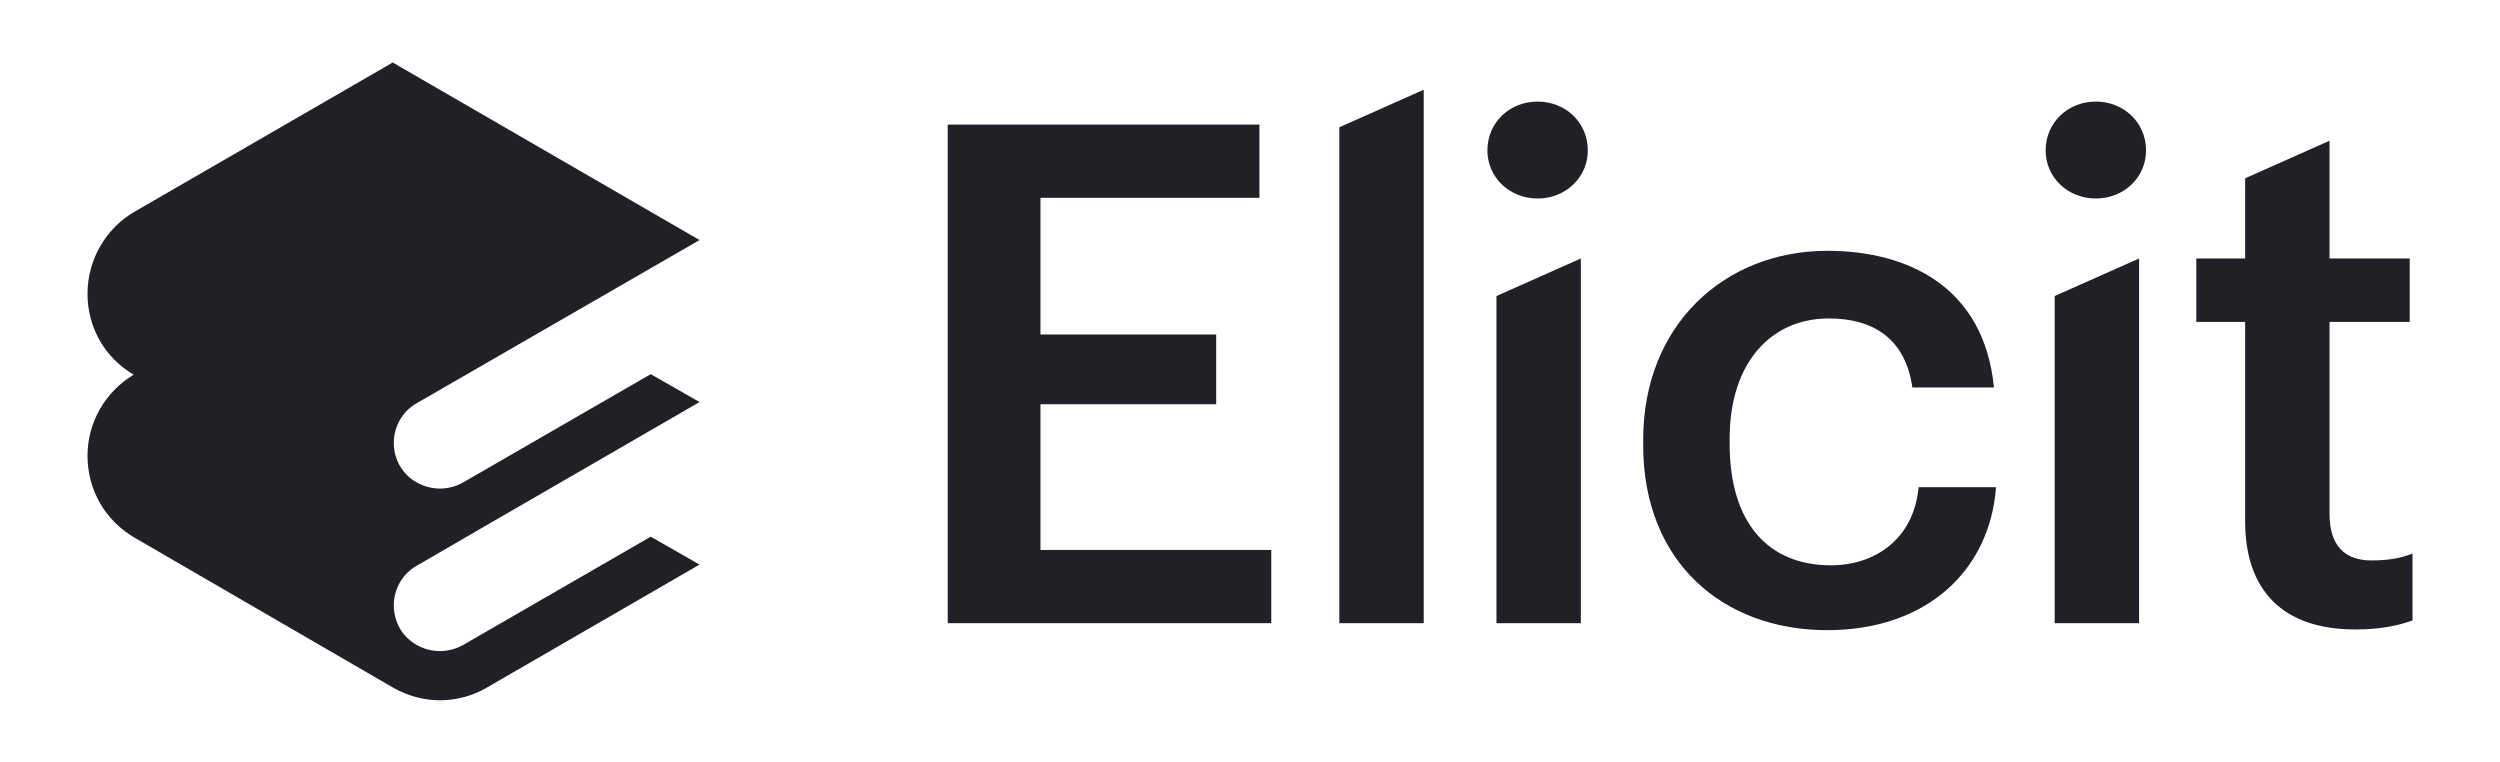 <svg width="400" height="122" viewBox="0 0 400 122" fill="none" xmlns="http://www.w3.org/2000/svg">
<path d="M74.078 77.201C71.761 78.489 69.014 78.489 66.697 77.201C64.38 75.914 63.007 73.511 63.007 70.85C63.007 68.276 64.38 65.787 66.697 64.499L111.927 38.408L62.835 10L21.553 33.859C16.918 36.52 14 41.584 14 46.991C14 52.398 16.746 57.204 21.381 59.951C16.832 62.697 14 67.589 14 72.91C14 78.403 16.832 83.295 21.553 86.042C21.724 86.127 62.835 109.987 62.835 109.987C65.238 111.36 67.813 112.047 70.388 112.047C72.962 112.047 75.623 111.36 77.94 109.987L111.927 90.333L104.117 85.87L74.078 103.207C71.761 104.494 69.014 104.494 66.697 103.207C64.38 101.919 63.007 99.516 63.007 96.856C63.007 94.281 64.38 91.792 66.697 90.504L77.94 83.982L111.927 64.328L104.117 59.865L74.078 77.201Z" fill="#1F2126"/>
<path d="M151.634 99.709V19.934H201.507V31.649H166.473V53.518H194.59V64.675H166.473V87.994H203.404V99.709H151.634Z" fill="#1F2126"/>
<path d="M214.293 99.709V20.363L227.794 14.356V99.709H214.293Z" fill="#1F2126"/>
<path d="M239.434 99.709V47.364L252.935 41.356V99.709H239.434ZM246.017 31.761C241.554 31.761 237.984 28.414 237.984 24.062C237.984 19.6 241.554 16.252 246.017 16.252C250.48 16.252 254.05 19.6 254.05 24.062C254.05 28.414 250.48 31.761 246.017 31.761Z" fill="#1F2126"/>
<path d="M292.366 100.825C275.63 100.825 262.91 89.891 262.91 71.258V70.365C262.91 51.844 276.076 40.129 292.366 40.129C305.308 40.129 317.47 45.931 319.032 61.998H305.978C304.862 54.187 299.729 50.952 292.589 50.952C283.328 50.952 276.745 58.092 276.745 70.142V71.035C276.745 83.754 282.993 90.449 292.923 90.449C300.064 90.449 306.201 86.209 306.982 77.953H319.366C318.362 91.341 308.209 100.825 292.366 100.825Z" fill="#1F2126"/>
<path d="M328.752 99.709V47.364L342.252 41.356V99.709H328.752ZM335.335 31.761C330.872 31.761 327.301 28.414 327.301 24.062C327.301 19.6 330.872 16.252 335.335 16.252C339.798 16.252 343.368 19.6 343.368 24.062C343.368 28.414 339.798 31.761 335.335 31.761Z" fill="#1F2126"/>
<path d="M376.851 100.713C365.247 100.713 359.222 94.465 359.222 83.42V51.51H351.412V41.356H359.222V28.525L372.723 22.518V41.356H385.554V51.51H372.723V82.192C372.723 87.325 375.177 89.668 379.417 89.668C382.095 89.668 384.103 89.333 386 88.552V99.263C383.88 100.044 380.979 100.713 376.851 100.713Z" fill="#1F2126"/>
</svg>

